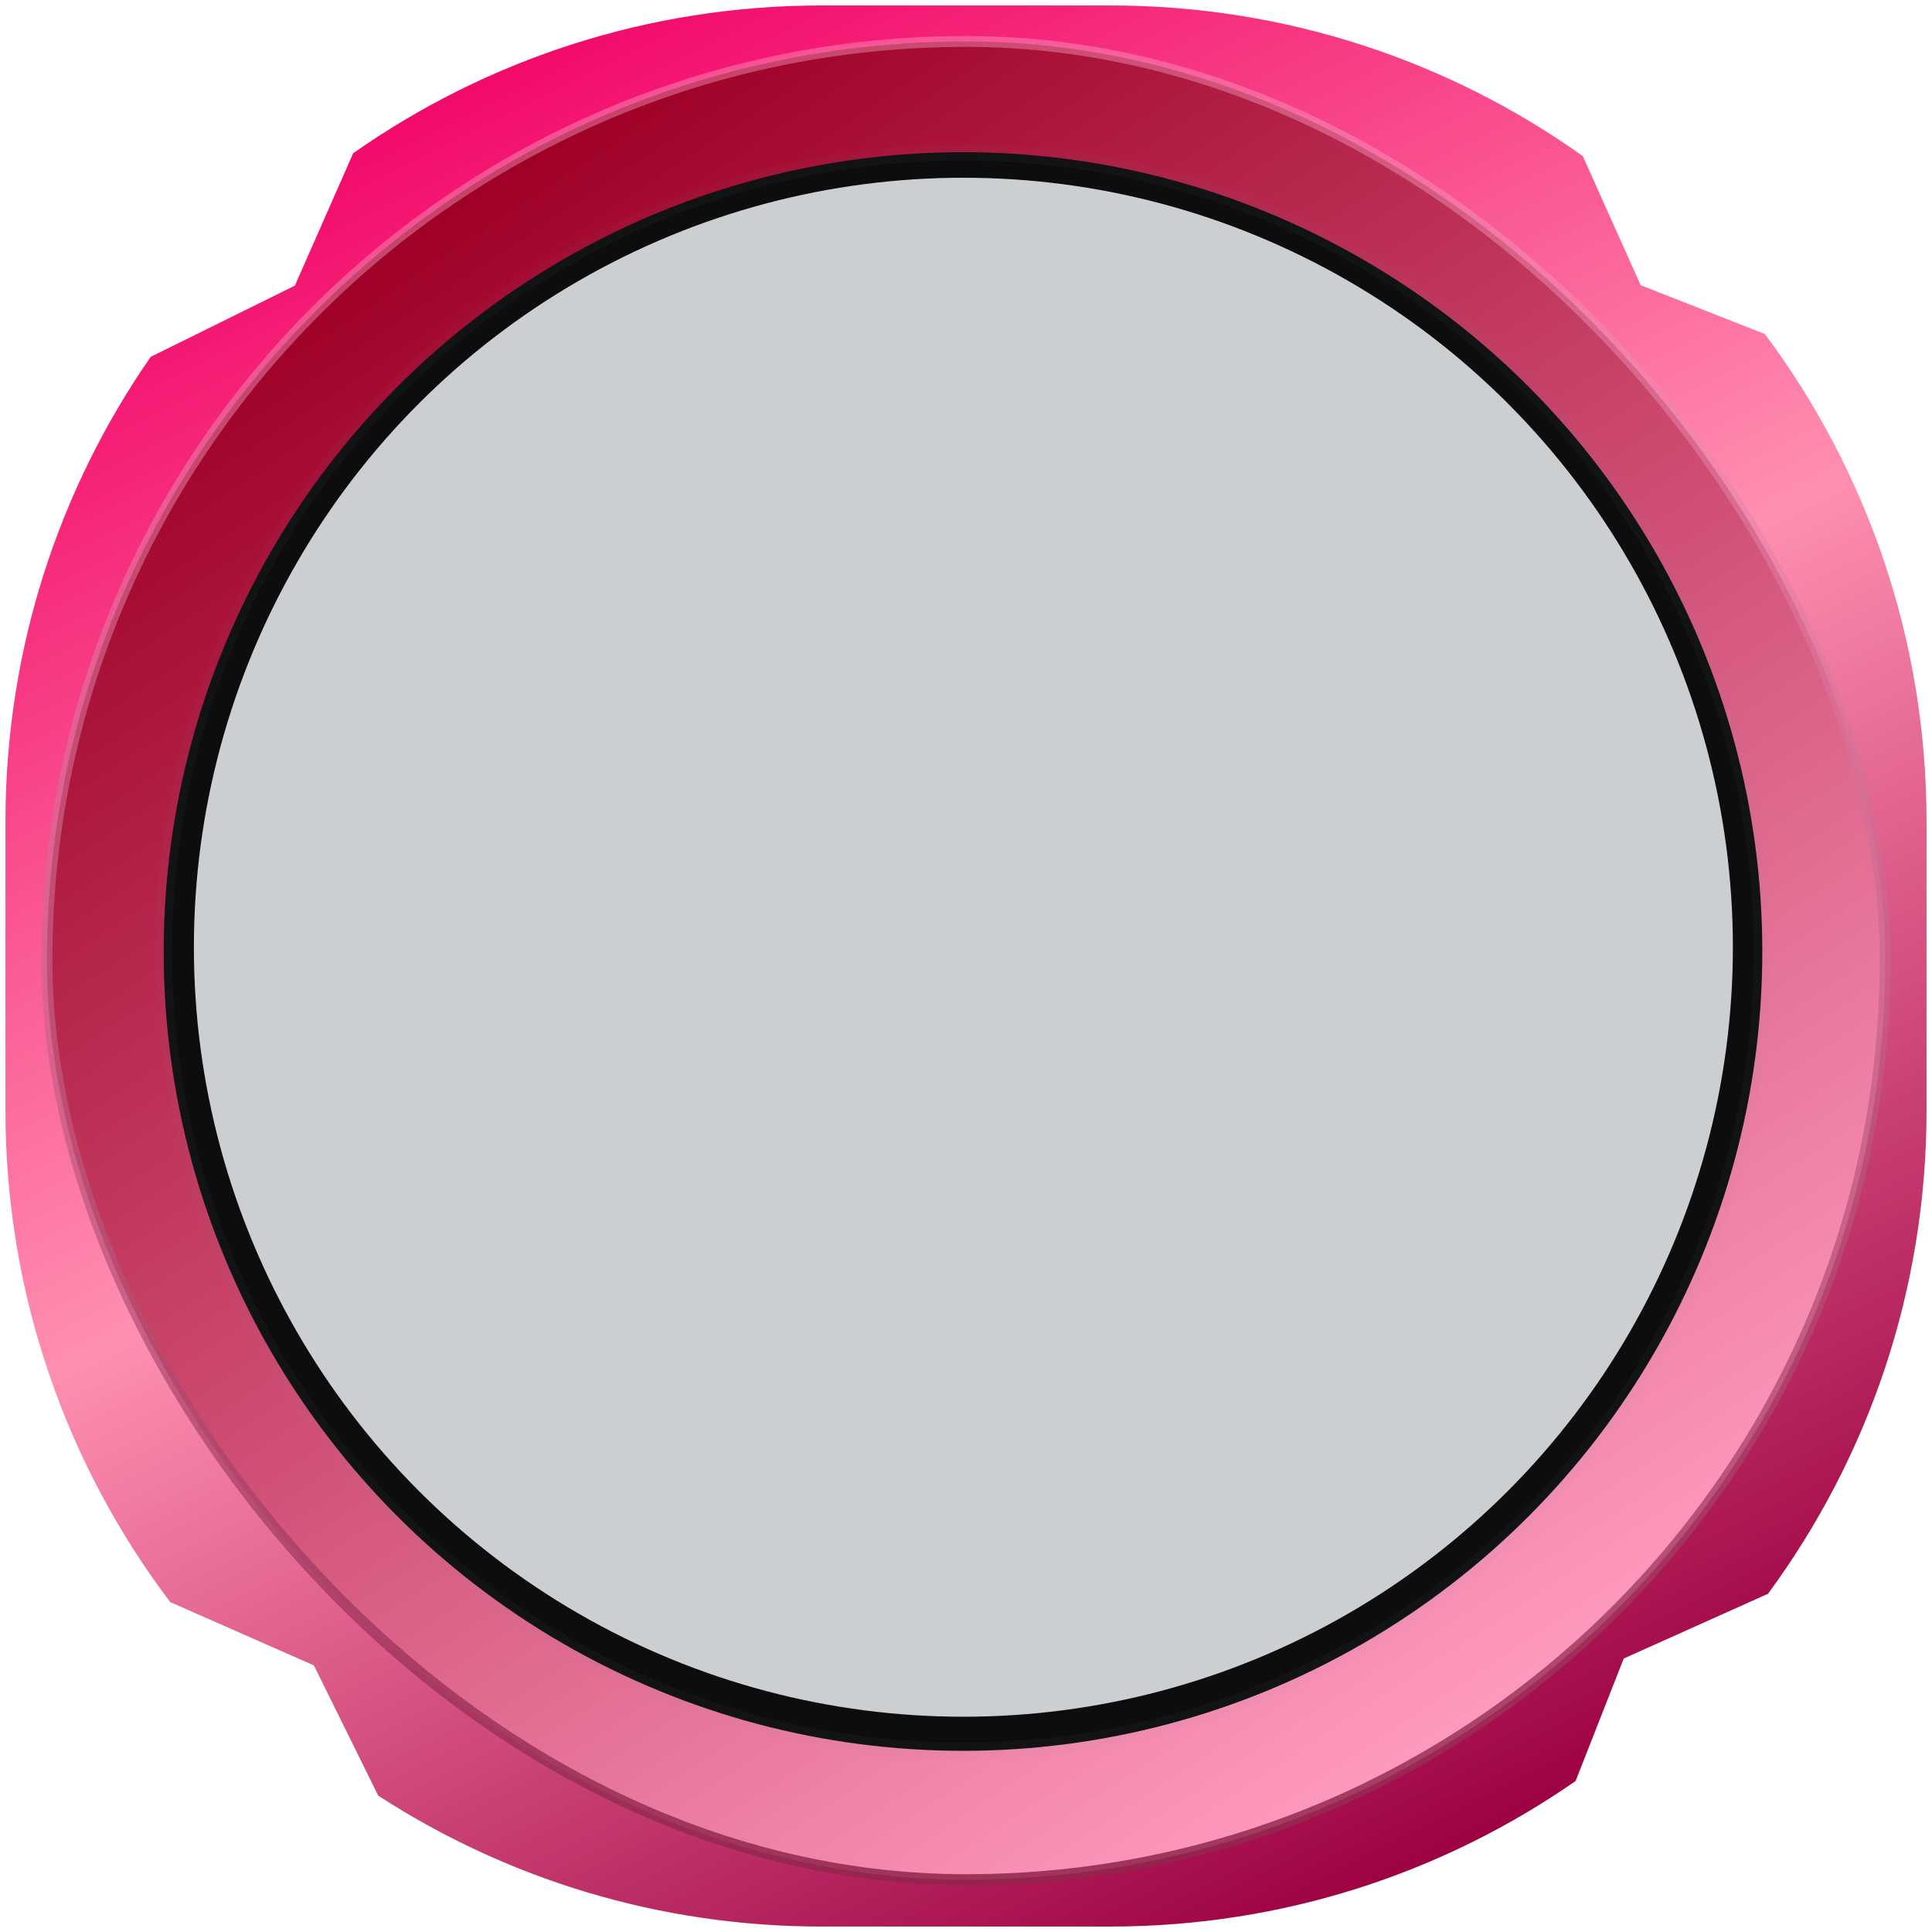 <svg width="355" height="355" viewBox="0 0 355 355" fill="none" xmlns="http://www.w3.org/2000/svg">
<g filter="url(#filter0_d_245_117288)">
<path fill-rule="evenodd" clip-rule="evenodd" d="M1 150C1 118.253 10.863 88.809 27.692 64.565L54.179 51.485L64.893 27.161C89.264 10.046 118.959 0 151 0H204C236.357 0 266.321 10.245 290.825 27.668L301.477 51.408L324.297 60.382C342.955 85.386 354 116.403 354 150V203C354 236.255 343.178 266.982 324.864 291.853L298.362 303.745L289.51 326.256C265.252 343.117 235.78 353 204 353H151C120.949 353 92.961 344.163 69.495 328.945L57.676 305.012L31.279 293.385C12.273 268.249 1 236.941 1 203V150Z" fill="url(#paint0_linear_245_117288)"/>
</g>
<rect x="8.621" y="7.617" width="337.763" height="337.763" rx="168.881" fill="url(#paint1_linear_245_117288)" stroke="url(#paint2_linear_245_117288)" stroke-width="2"/>
<circle cx="176.948" cy="174.839" r="146.87" fill="#0D0D0D" stroke="url(#paint3_angular_245_117288)" stroke-width="3"/>
<circle cx="177.019" cy="174.053" r="141.392" fill="#CBCFD2"/>
<defs>
<filter id="filter0_d_245_117288" x="0" y="0" width="355" height="355" filterUnits="userSpaceOnUse" color-interpolation-filters="sRGB">
<feFlood flood-opacity="0" result="BackgroundImageFix"/>
<feColorMatrix in="SourceAlpha" type="matrix" values="0 0 0 0 0 0 0 0 0 0 0 0 0 0 0 0 0 0 127 0" result="hardAlpha"/>
<feOffset dy="1"/>
<feGaussianBlur stdDeviation="0.5"/>
<feComposite in2="hardAlpha" operator="out"/>
<feColorMatrix type="matrix" values="0 0 0 0 1 0 0 0 0 1 0 0 0 0 1 0 0 0 0.1 0"/>
<feBlend mode="normal" in2="BackgroundImageFix" result="effect1_dropShadow_245_117288"/>
<feBlend mode="normal" in="SourceGraphic" in2="effect1_dropShadow_245_117288" result="shape"/>
</filter>
<linearGradient id="paint0_linear_245_117288" x1="71" y1="7" x2="244" y2="353" gradientUnits="userSpaceOnUse">
<stop stop-color="#F20066"/>
<stop offset="0.494" stop-color="#FF8FB0"/>
<stop offset="0.999" stop-color="#9C0042"/>
</linearGradient>
<linearGradient id="paint1_linear_245_117288" x1="91" y1="31" x2="280" y2="316" gradientUnits="userSpaceOnUse">
<stop stop-color="#9F0026"/>
<stop offset="1" stop-color="#FF9CC0"/>
</linearGradient>
<linearGradient id="paint2_linear_245_117288" x1="177.502" y1="6.617" x2="185.002" y2="443.998" gradientUnits="userSpaceOnUse">
<stop stop-color="#FFA6CB" stop-opacity="0.4"/>
<stop offset="1" stop-color="#700028"/>
</linearGradient>
<radialGradient id="paint3_angular_245_117288" cx="0" cy="0" r="1" gradientUnits="userSpaceOnUse" gradientTransform="translate(176.948 174.839) rotate(-128.806) scale(154.697)">
<stop stop-color="#EBCE97"/>
<stop offset="1" stop-color="#5D89AE" stop-opacity="0"/>
</radialGradient>
</defs>
</svg>
